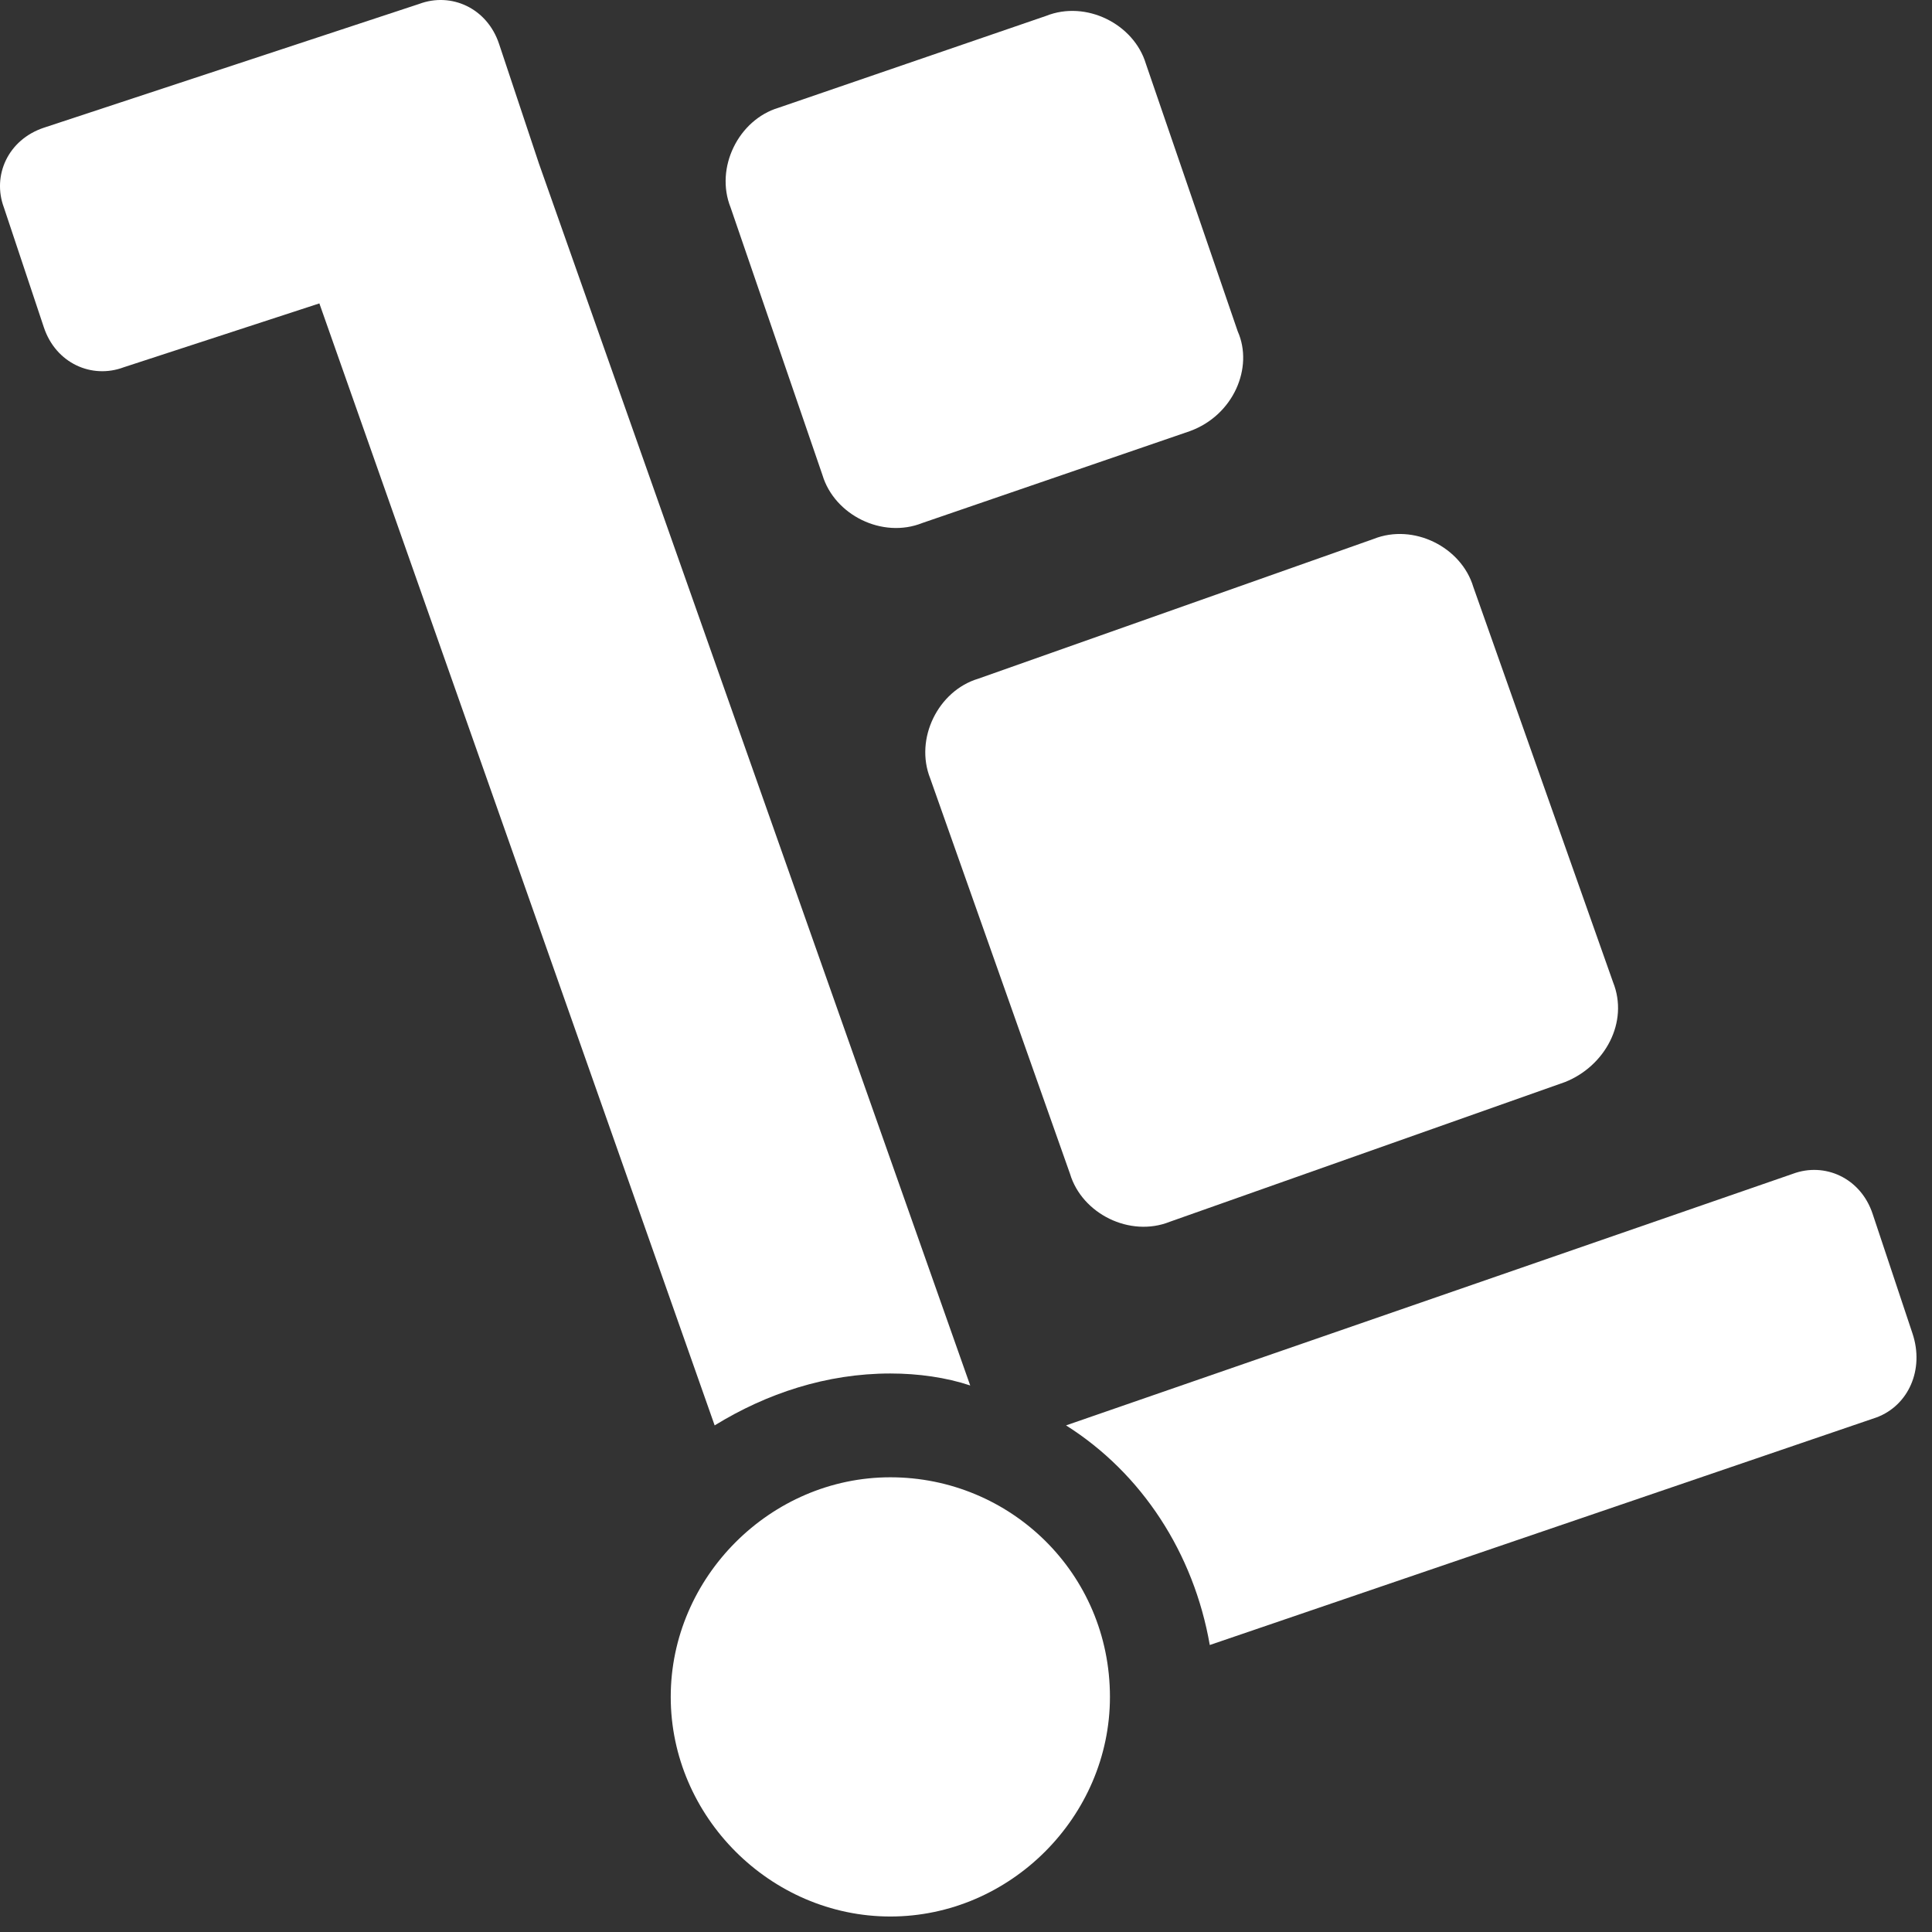 <svg width="95" height="95" viewBox="0 0 95 95" fill="none" xmlns="http://www.w3.org/2000/svg">
<rect x="0" y="0" width="95" height="95" fill="#333333" stroke="none"/>
<path d="M43.78 67.537C45.154 67.537 46.529 67.733 47.707 68.126L26.502 8.047L24.539 2.157C23.95 0.39 22.183 -0.396 20.612 0.193L2.157 6.28C0.39 6.869 -0.396 8.636 0.193 10.207L2.157 16.097C2.746 17.864 4.513 18.649 6.083 18.06L15.704 14.919L35.141 70.089C37.694 68.518 40.639 67.537 43.78 67.537Z" fill="white"/>
<path d="M76.961 53.204L57.523 60.076C55.56 60.861 53.204 59.683 52.615 57.72L45.743 38.283C44.958 36.319 46.136 33.963 48.099 33.374L67.537 26.503C69.5 25.717 71.856 26.895 72.445 28.859L79.317 48.296C80.102 50.259 78.924 52.419 76.961 53.204Z" fill="white"/>
<path d="M58.505 21.201L45.351 25.717C43.387 26.502 41.031 25.324 40.442 23.361L35.926 10.207C35.141 8.243 36.319 5.887 38.283 5.298L51.437 0.782C53.4 -0.003 55.756 1.175 56.346 3.138L60.861 16.293C61.647 18.06 60.665 20.416 58.505 21.201Z" fill="white"/>
<path d="M94.042 65.573L92.079 59.683C91.49 57.916 89.722 57.131 88.152 57.72L52.419 70.089C56.149 72.445 58.701 76.372 59.487 80.888L92.275 69.696C93.846 69.107 94.631 67.34 94.042 65.573Z" fill="white"/>
<path d="M43.78 72.641C37.89 72.641 32.981 77.55 32.981 83.44C32.981 89.33 37.89 94.238 43.78 94.238C49.67 94.238 54.578 89.33 54.578 83.44C54.578 77.353 49.67 72.641 43.78 72.641Z" fill="white"/>
</svg>
